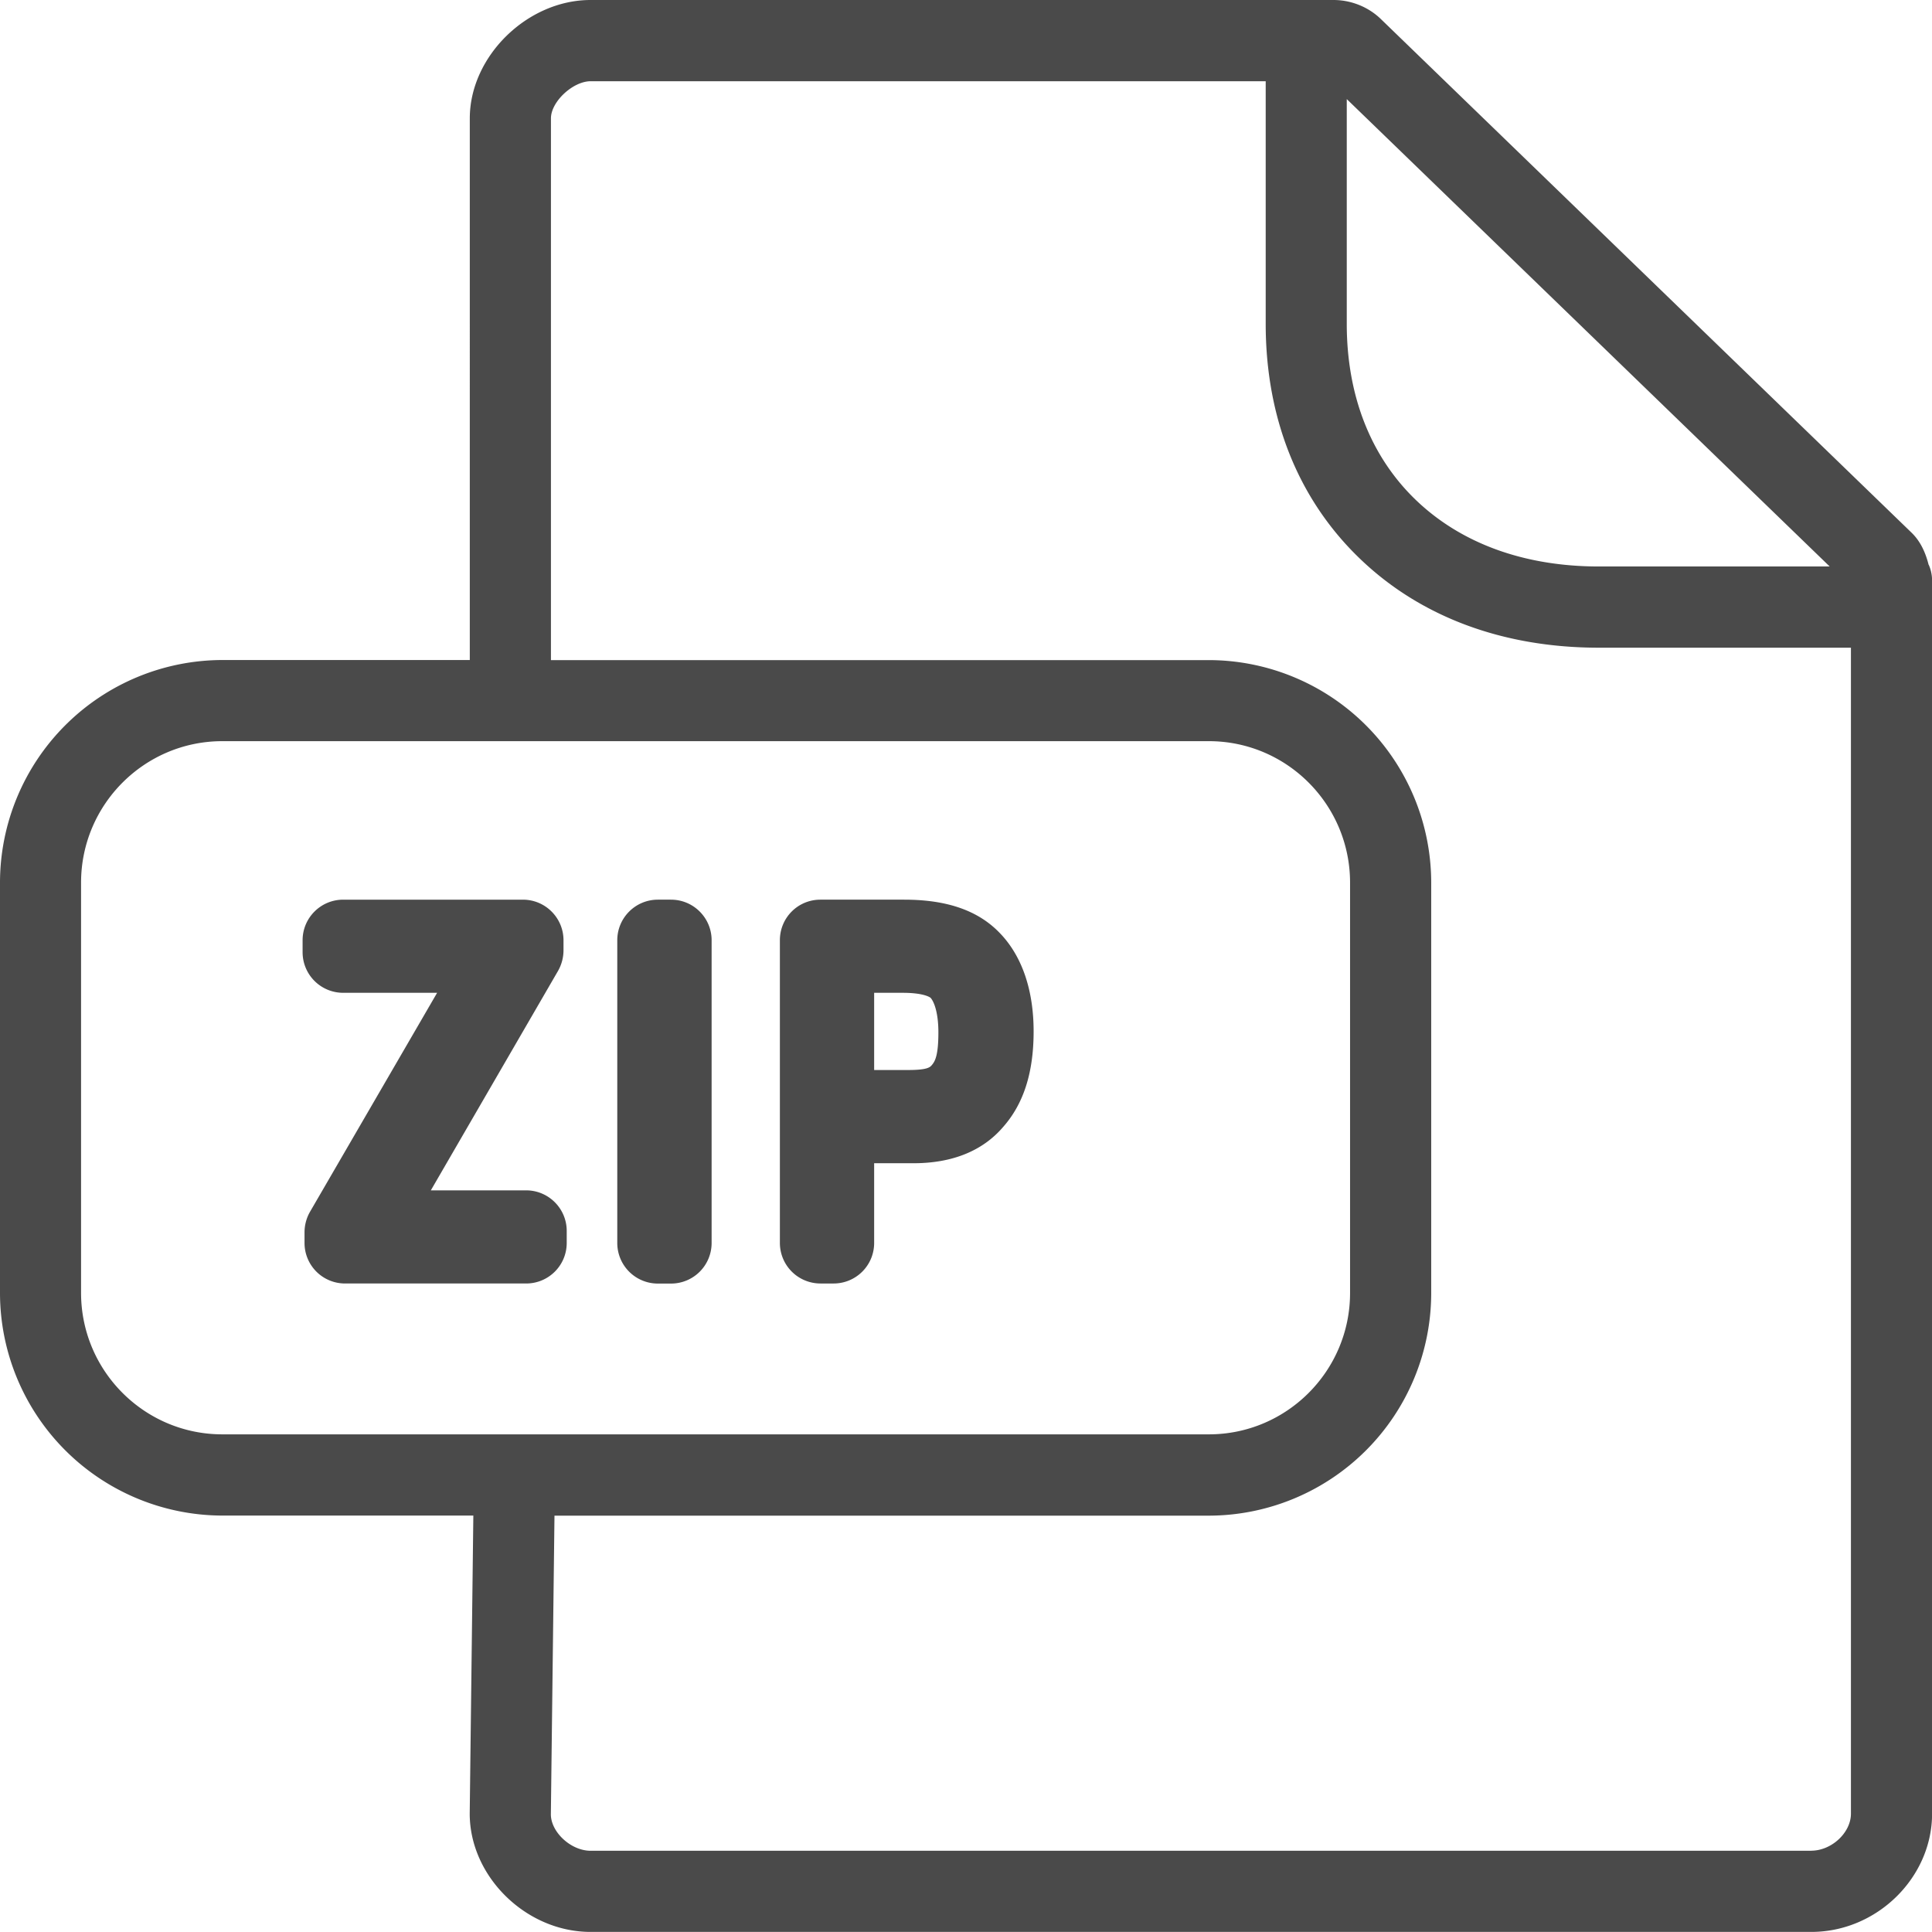 <svg xmlns="http://www.w3.org/2000/svg" width="24" height="24" viewBox="0 0 24 24">
    <path fill="#4A4A4A" fill-rule="evenodd" d="M6.536 14.787c.278 0 .504.226.504.504v.149c0 .28-.226.504-.504.504h-2.25a.503.503 0 0 1-.503-.504v-.132c0-.088.023-.176.067-.253l1.58-2.722H4.263a.504.504 0 0 1-.504-.504v-.149c0-.278.226-.504.504-.504h2.233c.278 0 .504.226.504.504v.128a.518.518 0 0 1-.068.253l-1.58 2.726h1.183zm1.8-3.611c.278 0 .504.226.504.504v3.76a.504.504 0 0 1-.504.505h-.164a.504.504 0 0 1-.504-.505v-3.76c0-.278.226-.504.504-.504h.164zm3.241 2.053c.038-.045.08-.117.08-.405 0-.235-.05-.375-.096-.428-.001-.001-.07-.063-.348-.063h-.354v.959h.424c.24 0 .271-.035.294-.063zm-.343-2.053c.536 0 .926.138 1.194.423.27.284.412.704.412 1.213 0 .512-.124.9-.38 1.189-.253.295-.629.449-1.111.449h-.49v.99c0 .28-.226.504-.504.504h-.164a.504.504 0 0 1-.503-.504v-3.76c0-.28.225-.504.503-.504h1.043zM22.499 22.99c.254 0 .494-.224.494-.46V8.046h-3.13c-1.196 0-2.226-.385-2.98-1.116-.758-.733-1.16-1.74-1.16-2.907V1.009H7.338c-.221 0-.494.254-.494.461V8.2h8.174a2.767 2.767 0 0 1 2.761 2.766v5.096a2.767 2.767 0 0 1-2.761 2.766H6.888l-.045 3.71c0 .221.249.453.494.453h15.162zm-21.492-6.93c0 .97.787 1.758 1.755 1.758h12.255c.968 0 1.754-.788 1.754-1.757v-5.096c0-.97-.786-1.758-1.754-1.758H2.762c-.968 0-1.755.788-1.755 1.758v5.096zM22.73 7.038L16.73 1.231v2.792c0 .887.294 1.642.852 2.182.563.544 1.35.832 2.28.832h2.866zm1.23-.021a.48.48 0 0 1 .041.198V22.53c0 .796-.687 1.469-1.5 1.469H7.336c-.8 0-1.501-.687-1.501-1.469l.045-3.703h-3.12A2.768 2.768 0 0 1 0 16.062v-5.096a2.768 2.768 0 0 1 2.762-2.767h3.074V1.47C5.836.7 6.55 0 7.336 0h9.23c.22 0 .437.088.592.241l6.59 6.378c.111.108.173.25.21.397z"/>
</svg>
